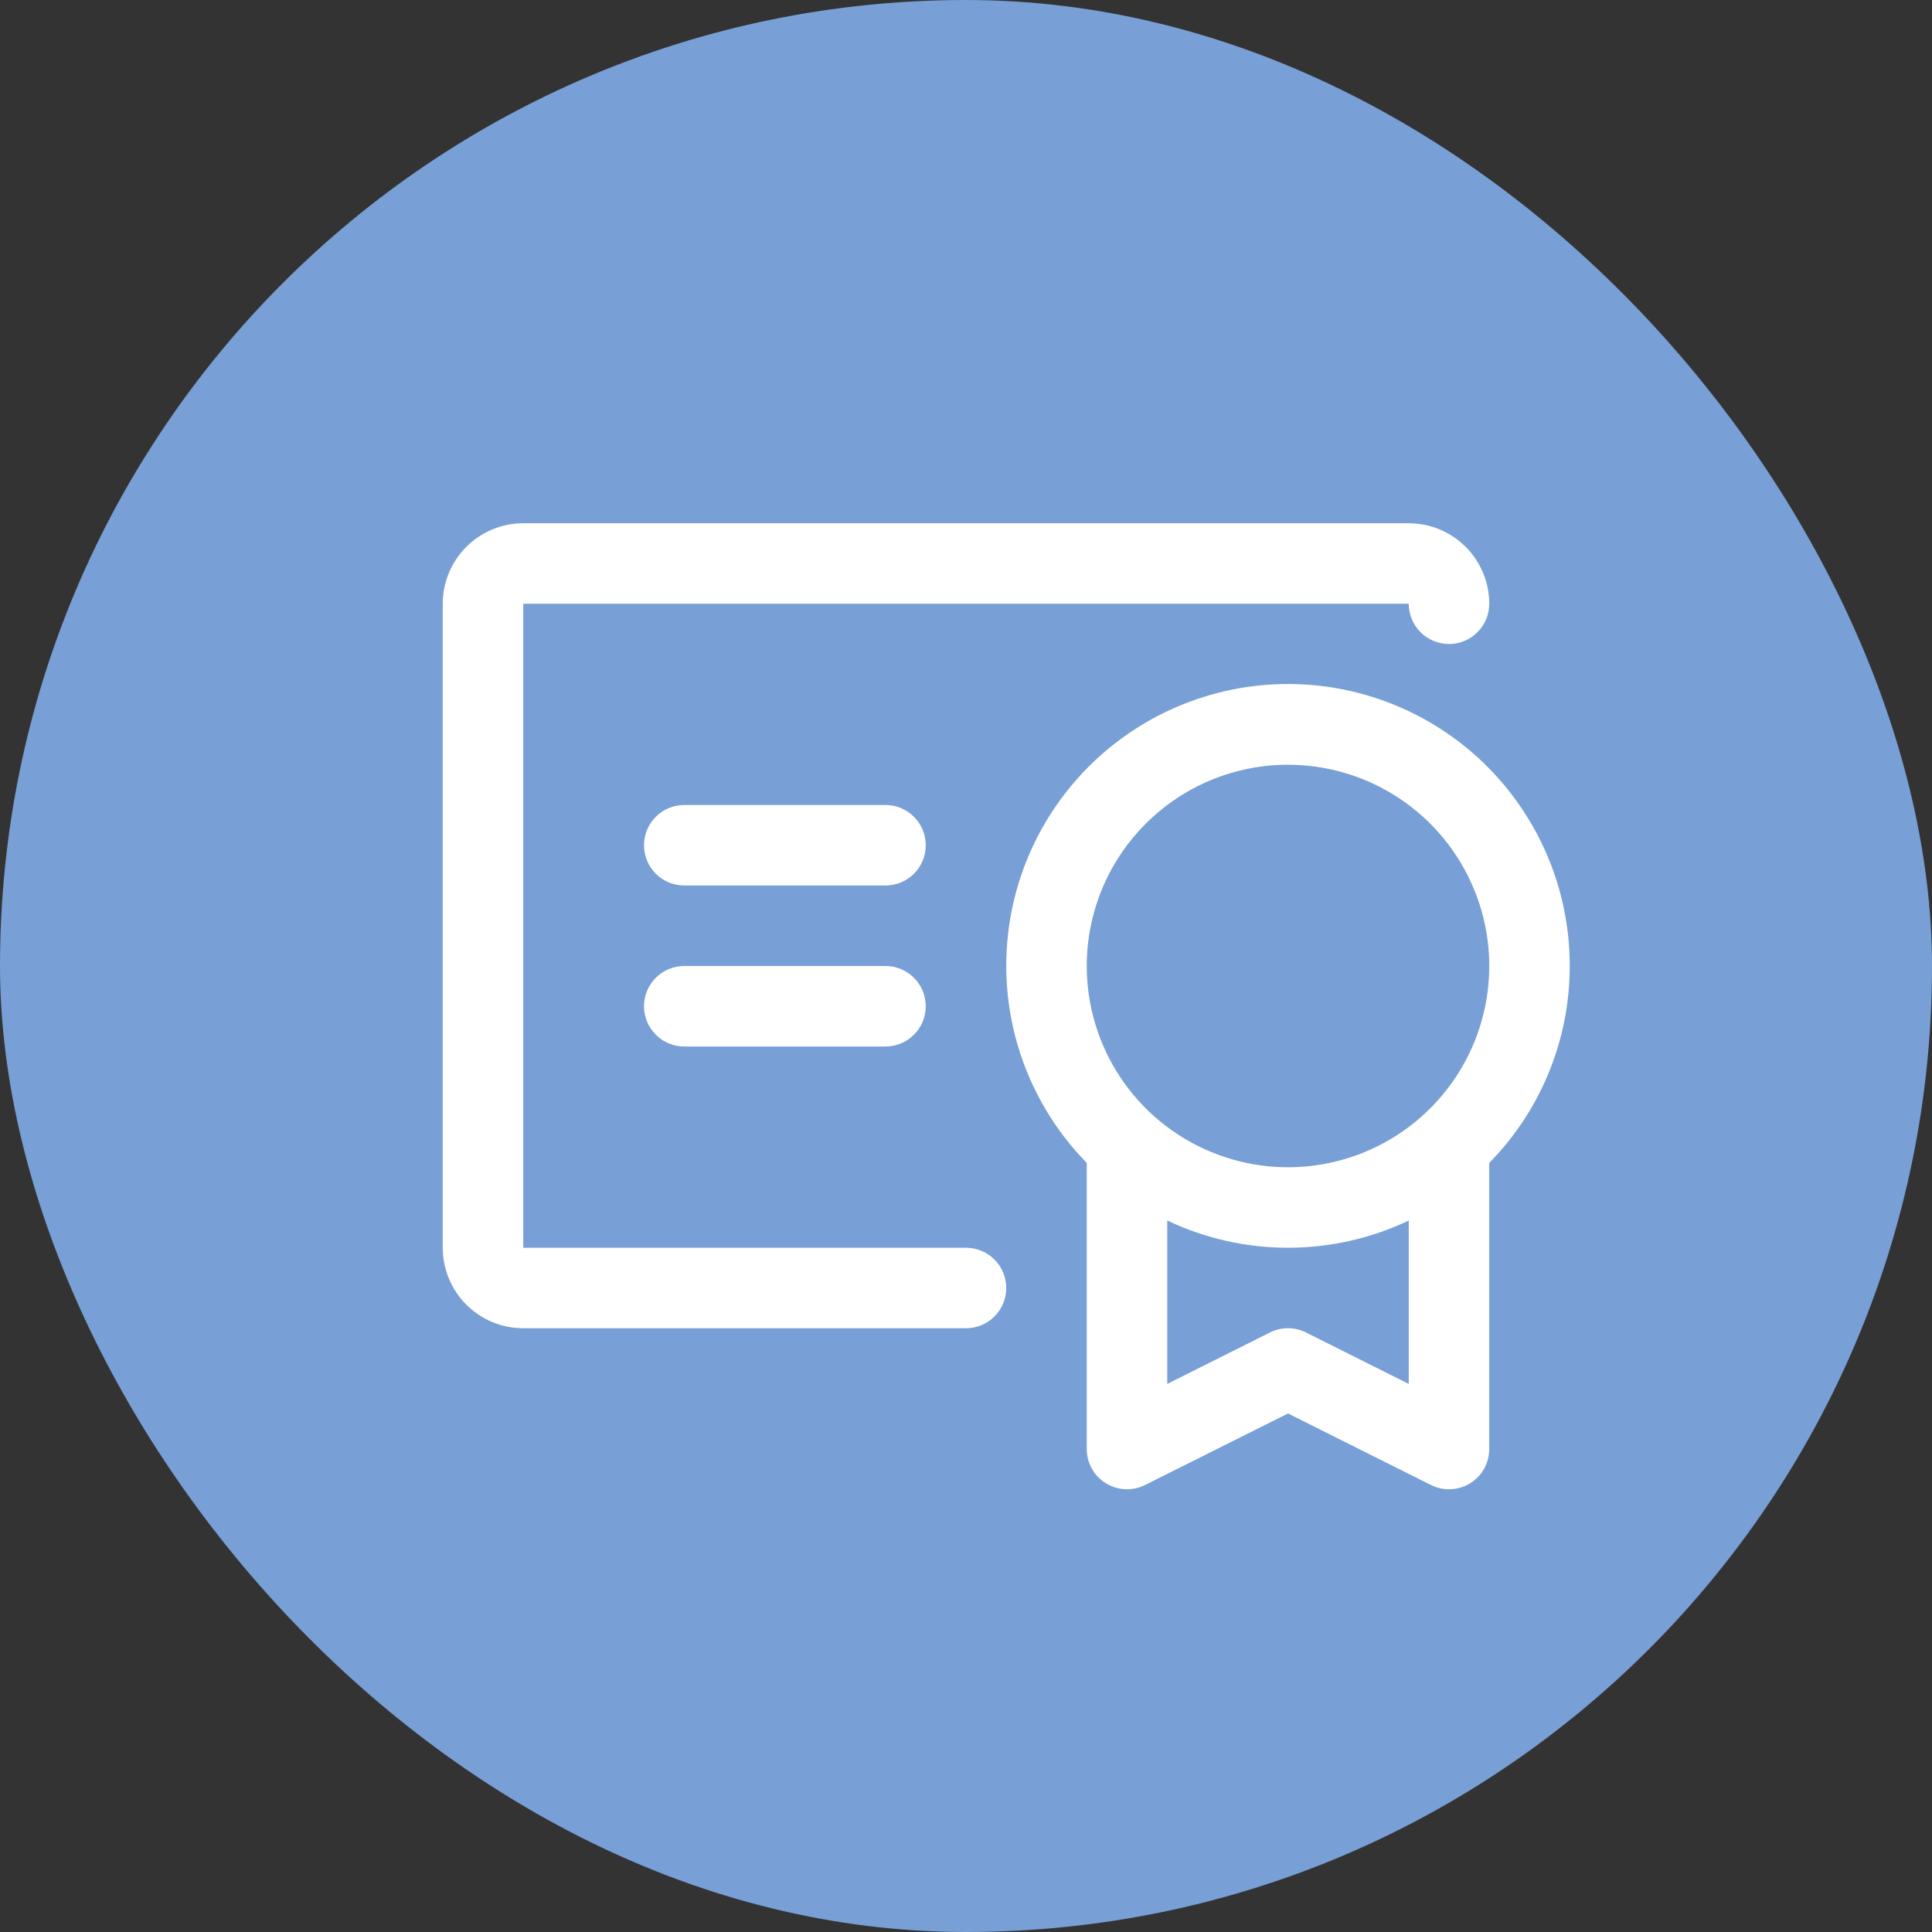 <svg width="48" height="48" viewBox="0 0 48 48" fill="none" xmlns="http://www.w3.org/2000/svg"><rect x="0" y="0" width="48" height="48" fill="#333333" stroke="none"/><rect width="48" height="48" rx="24" fill="#789FD6"></rect><path d="M39 24C39.001 22.852 38.72 21.721 38.18 20.707C37.641 19.693 36.861 18.827 35.908 18.186C34.955 17.545 33.859 17.148 32.717 17.03C31.574 16.913 30.421 17.078 29.357 17.512C28.294 17.945 27.353 18.634 26.619 19.517C25.884 20.399 25.378 21.449 25.145 22.574C24.913 23.698 24.96 24.863 25.283 25.965C25.607 27.067 26.196 28.072 27 28.892V36C27 36.17 27.043 36.338 27.126 36.487C27.209 36.636 27.329 36.762 27.474 36.851C27.619 36.941 27.785 36.992 27.955 37C28.125 37.007 28.295 36.971 28.448 36.895L32 35.117L35.553 36.895C35.705 36.971 35.874 37.007 36.045 37C36.215 36.992 36.381 36.941 36.526 36.851C36.671 36.762 36.791 36.636 36.874 36.487C36.957 36.338 37 36.17 37 36V28.892C38.283 27.587 39.001 25.83 39 24ZM32 19C32.989 19 33.956 19.293 34.778 19.843C35.6 20.392 36.241 21.173 36.619 22.087C36.998 23 37.097 24.006 36.904 24.976C36.711 25.945 36.235 26.836 35.535 27.535C34.836 28.235 33.945 28.711 32.975 28.904C32.005 29.097 31 28.998 30.087 28.619C29.173 28.241 28.392 27.6 27.843 26.778C27.293 25.956 27 24.989 27 24C27 22.674 27.527 21.402 28.465 20.465C29.402 19.527 30.674 19 32 19ZM32.447 33.105C32.309 33.035 32.155 32.999 32 32.999C31.845 32.999 31.691 33.035 31.552 33.105L29 34.383V30.324C29.937 30.769 30.962 31 32 31C33.038 31 34.063 30.769 35 30.324V34.383L32.447 33.105ZM25 32C25 32.265 24.895 32.52 24.707 32.707C24.52 32.895 24.265 33 24 33H13C12.47 33 11.961 32.789 11.586 32.414C11.211 32.039 11 31.53 11 31V15C11 14.47 11.211 13.961 11.586 13.586C11.961 13.211 12.47 13 13 13H35C35.53 13 36.039 13.211 36.414 13.586C36.789 13.961 37 14.47 37 15C37 15.265 36.895 15.52 36.707 15.707C36.52 15.895 36.265 16 36 16C35.735 16 35.48 15.895 35.293 15.707C35.105 15.52 35 15.265 35 15H13V31H24C24.265 31 24.52 31.105 24.707 31.293C24.895 31.48 25 31.735 25 32ZM23 25C23 25.265 22.895 25.52 22.707 25.707C22.52 25.895 22.265 26 22 26H17C16.735 26 16.48 25.895 16.293 25.707C16.105 25.52 16 25.265 16 25C16 24.735 16.105 24.48 16.293 24.293C16.48 24.105 16.735 24 17 24H22C22.265 24 22.52 24.105 22.707 24.293C22.895 24.48 23 24.735 23 25ZM23 21C23 21.265 22.895 21.52 22.707 21.707C22.52 21.895 22.265 22 22 22H17C16.735 22 16.48 21.895 16.293 21.707C16.105 21.52 16 21.265 16 21C16 20.735 16.105 20.48 16.293 20.293C16.48 20.105 16.735 20 17 20H22C22.265 20 22.52 20.105 22.707 20.293C22.895 20.48 23 20.735 23 21Z" fill="white"></path></svg>